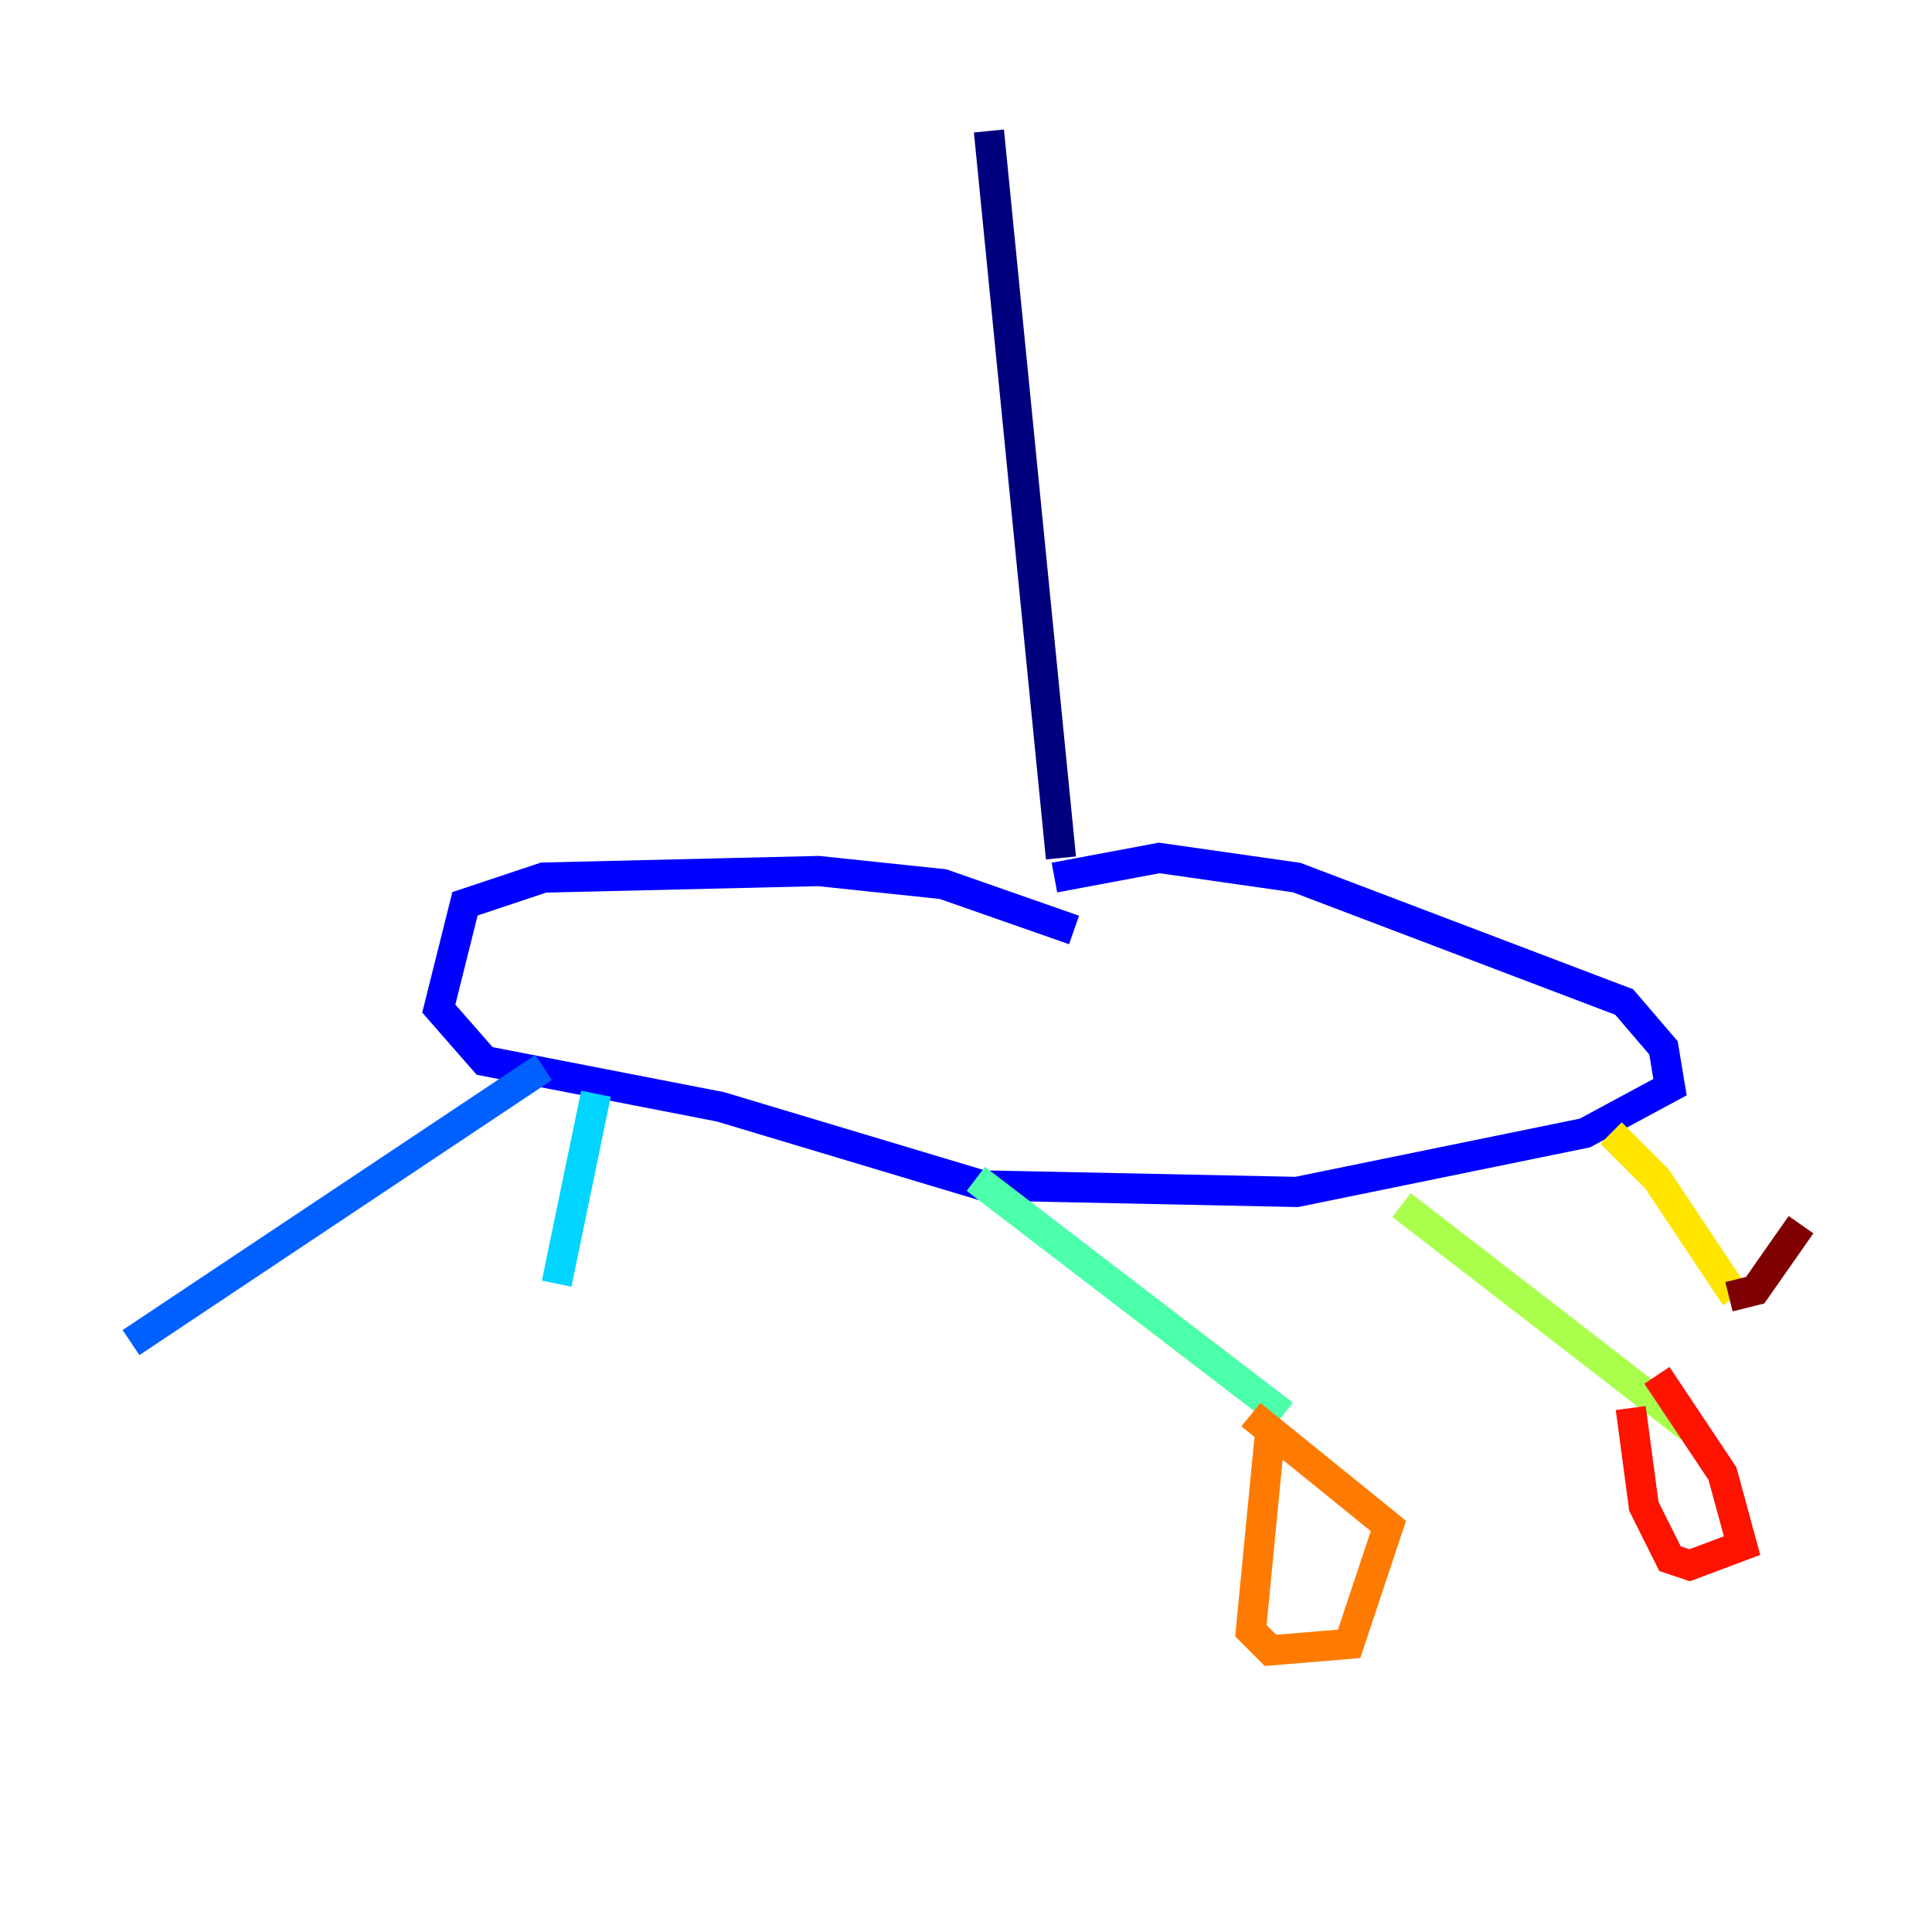 <?xml version="1.0" encoding="utf-8" ?>
<svg baseProfile="tiny" height="128" version="1.2" viewBox="0,0,128,128" width="128" xmlns="http://www.w3.org/2000/svg" xmlns:ev="http://www.w3.org/2001/xml-events" xmlns:xlink="http://www.w3.org/1999/xlink"><defs /><polyline fill="none" points="65.519,8.678 70.291,56.841" stroke="#00007f" stroke-width="2" /><polyline fill="none" points="69.858,58.142 76.8,56.841 85.912,58.142 107.607,66.386 110.21,69.424 110.644,72.027 105.003,75.064 85.912,78.969 65.085,78.536 47.729,73.329 32.108,70.291 29.071,66.82 30.807,59.878 36.014,58.142 54.237,57.709 62.481,58.576 71.159,61.614" stroke="#0000fe" stroke-width="2" /><polyline fill="none" points="36.014,70.725 8.678,88.949" stroke="#0060ff" stroke-width="2" /><polyline fill="none" points="39.485,72.461 36.881,85.044" stroke="#00d4ff" stroke-width="2" /><polyline fill="none" points="64.651,78.102 85.044,93.722" stroke="#4cffaa" stroke-width="2" /><polyline fill="none" points="92.854,79.837 111.946,94.59" stroke="#aaff4c" stroke-width="2" /><polyline fill="none" points="106.739,75.064 109.776,78.102 114.983,85.912" stroke="#ffe500" stroke-width="2" /><polyline fill="none" points="84.176,94.59 82.875,108.041 84.176,109.342 89.383,108.909 91.986,101.098 82.875,93.722" stroke="#ff7a00" stroke-width="2" /><polyline fill="none" points="108.041,93.288 108.909,99.797 110.644,103.268 111.946,103.702 115.417,102.4 114.115,97.627 109.776,91.119" stroke="#fe1200" stroke-width="2" /><polyline fill="none" points="114.549,85.912 116.285,85.478 119.322,81.139" stroke="#7f0000" stroke-width="2" /></svg>